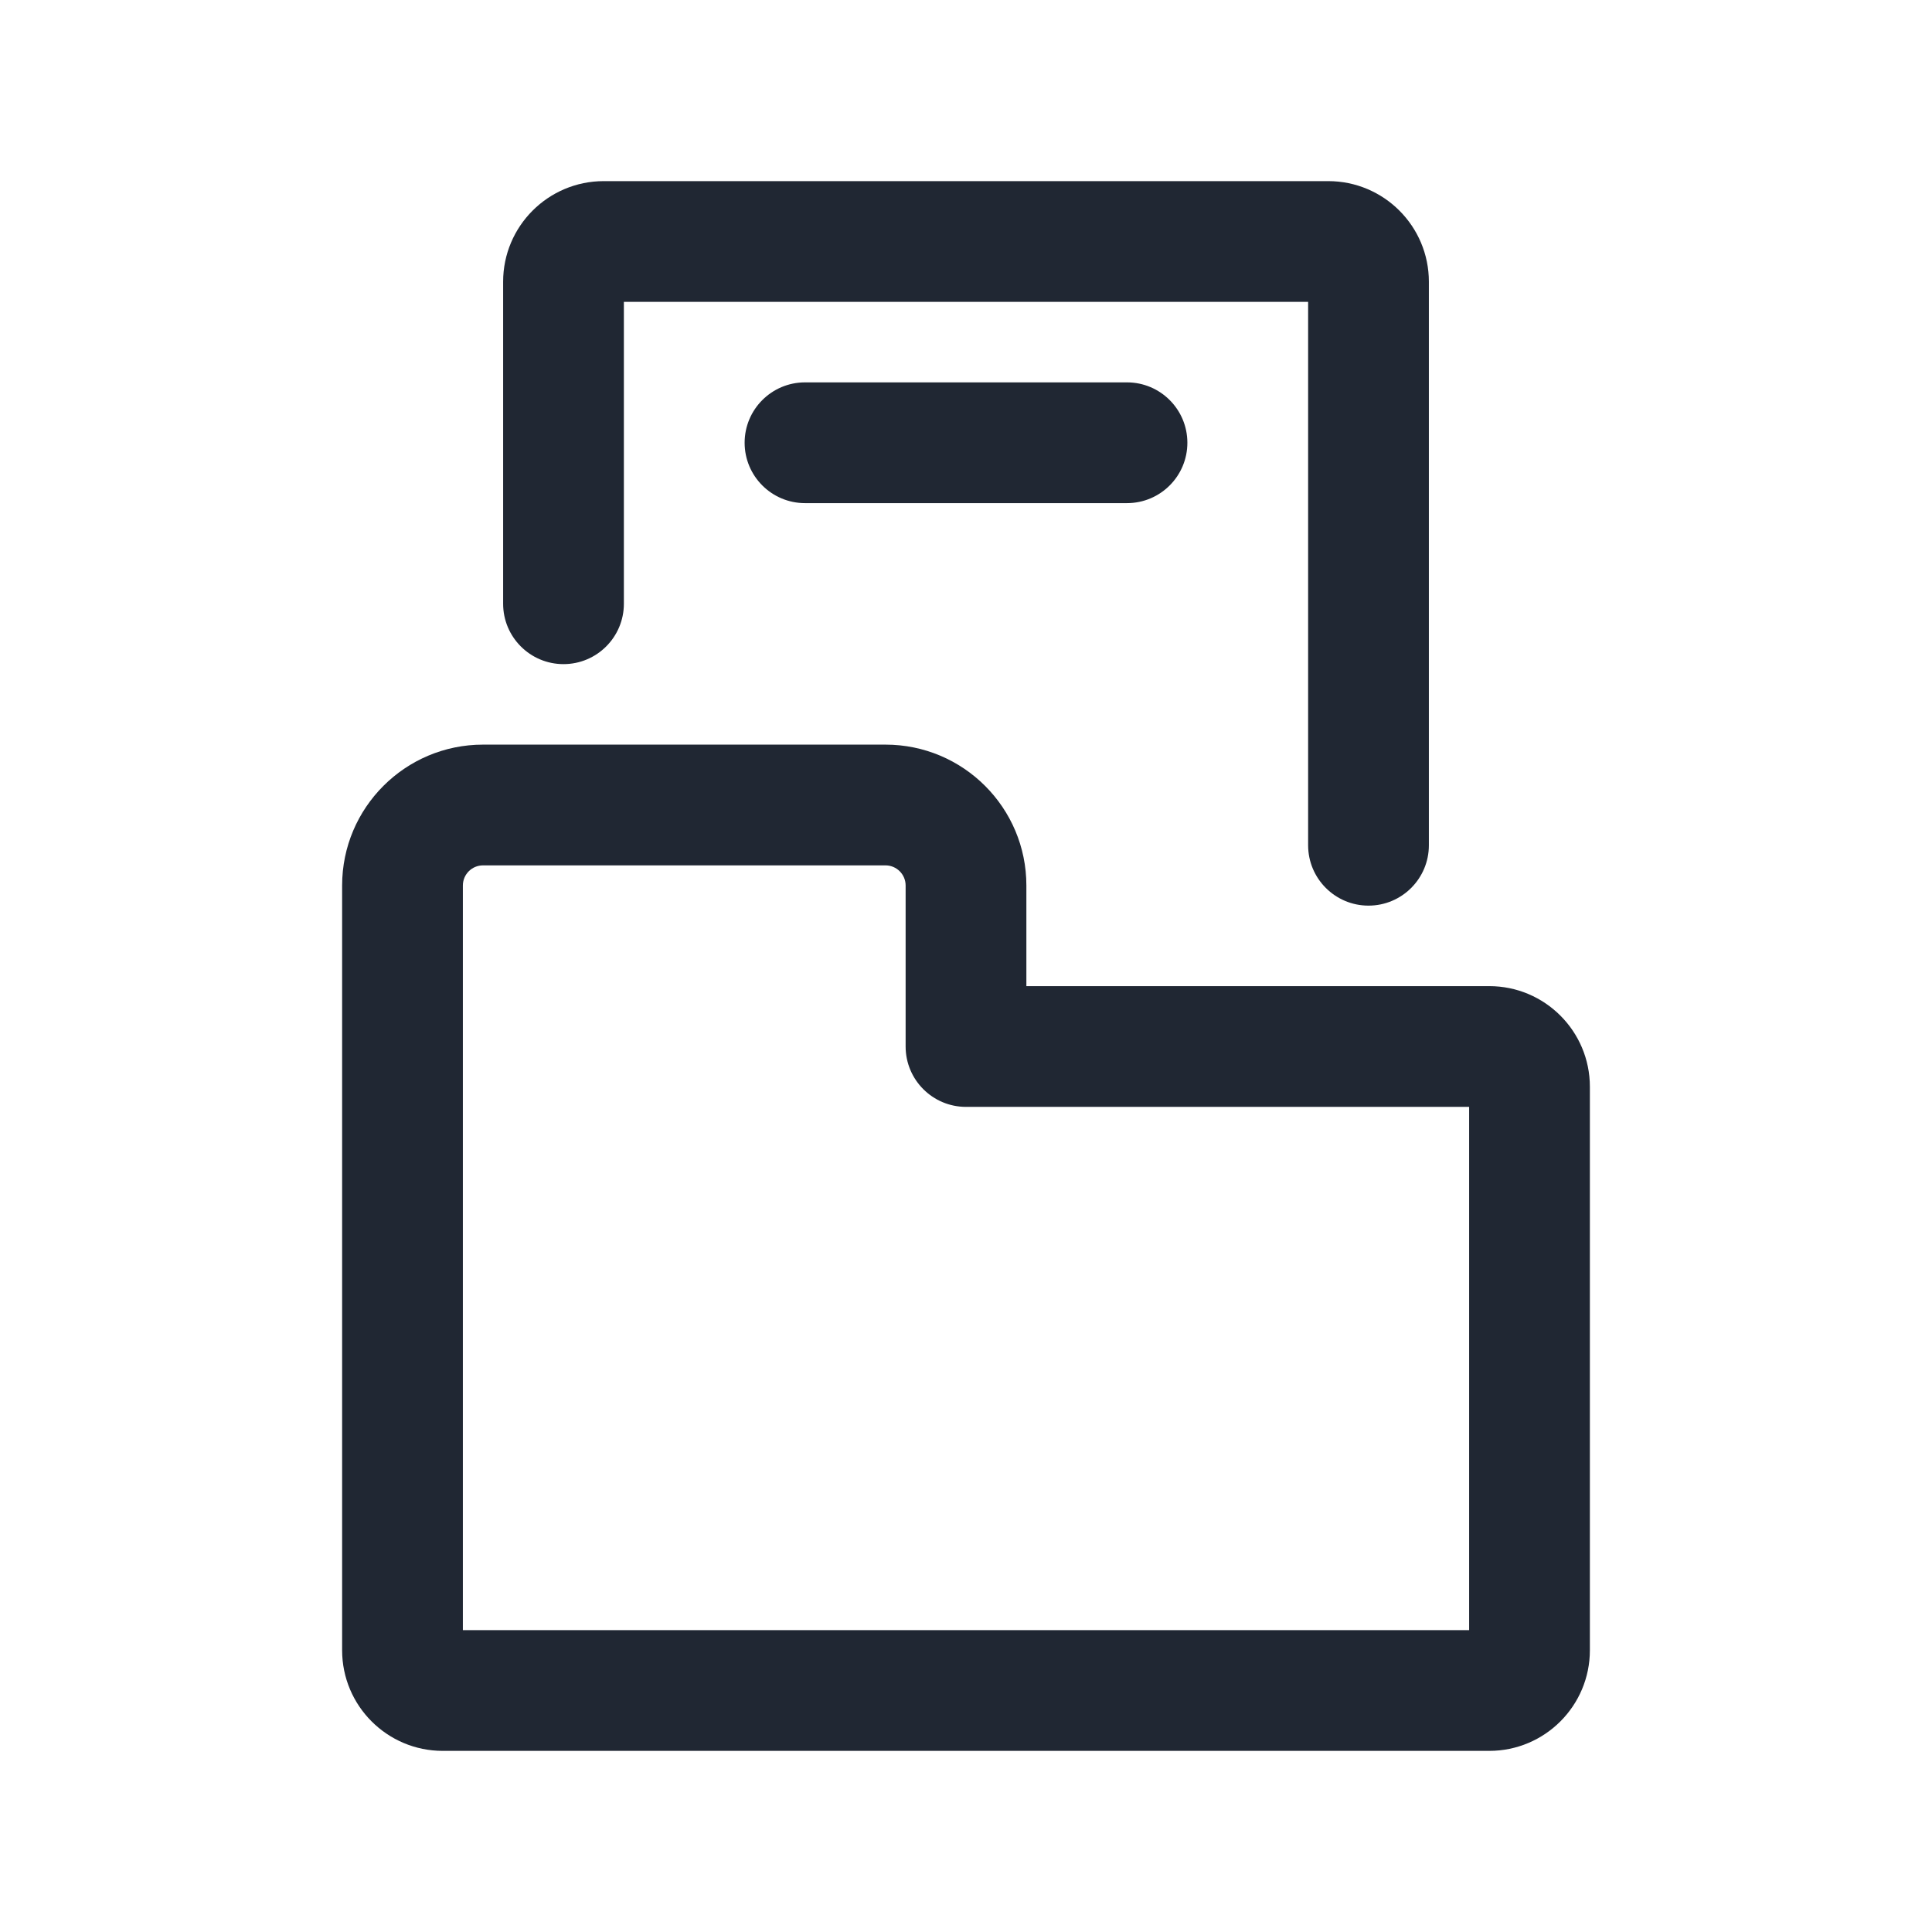 <svg width="24" height="24" viewBox="0 0 24 24" fill="none" xmlns="http://www.w3.org/2000/svg">
<path fill-rule="evenodd" clip-rule="evenodd" d="M7.75 3.75V7.5C7.75 7.914 7.414 8.25 7 8.25C6.586 8.25 6.25 7.914 6.25 7.5V3.5C6.25 2.81 6.81 2.25 7.5 2.25H16.5C17.19 2.25 17.75 2.81 17.75 3.5V10.5C17.75 10.914 17.414 11.25 17 11.25C16.586 11.25 16.25 10.914 16.25 10.5V3.75H7.75ZM6 10.75C5.862 10.75 5.75 10.862 5.75 11V20.25H18.25V13.75H12C11.586 13.75 11.25 13.414 11.25 13V11C11.25 10.862 11.138 10.75 11 10.75H6ZM4.25 11C4.25 10.034 5.034 9.25 6 9.25H11C11.966 9.25 12.75 10.034 12.75 11V12.25H18.5C19.19 12.25 19.75 12.81 19.75 13.5V20.5C19.75 21.19 19.19 21.75 18.5 21.75H5.5C4.81 21.75 4.25 21.19 4.25 20.5V11ZM10 4.75C9.586 4.75 9.25 5.086 9.25 5.5C9.25 5.914 9.586 6.25 10 6.25H14C14.414 6.25 14.75 5.914 14.75 5.5C14.75 5.086 14.414 4.75 14 4.75H10Z" fill="#202733"/>
</svg>
